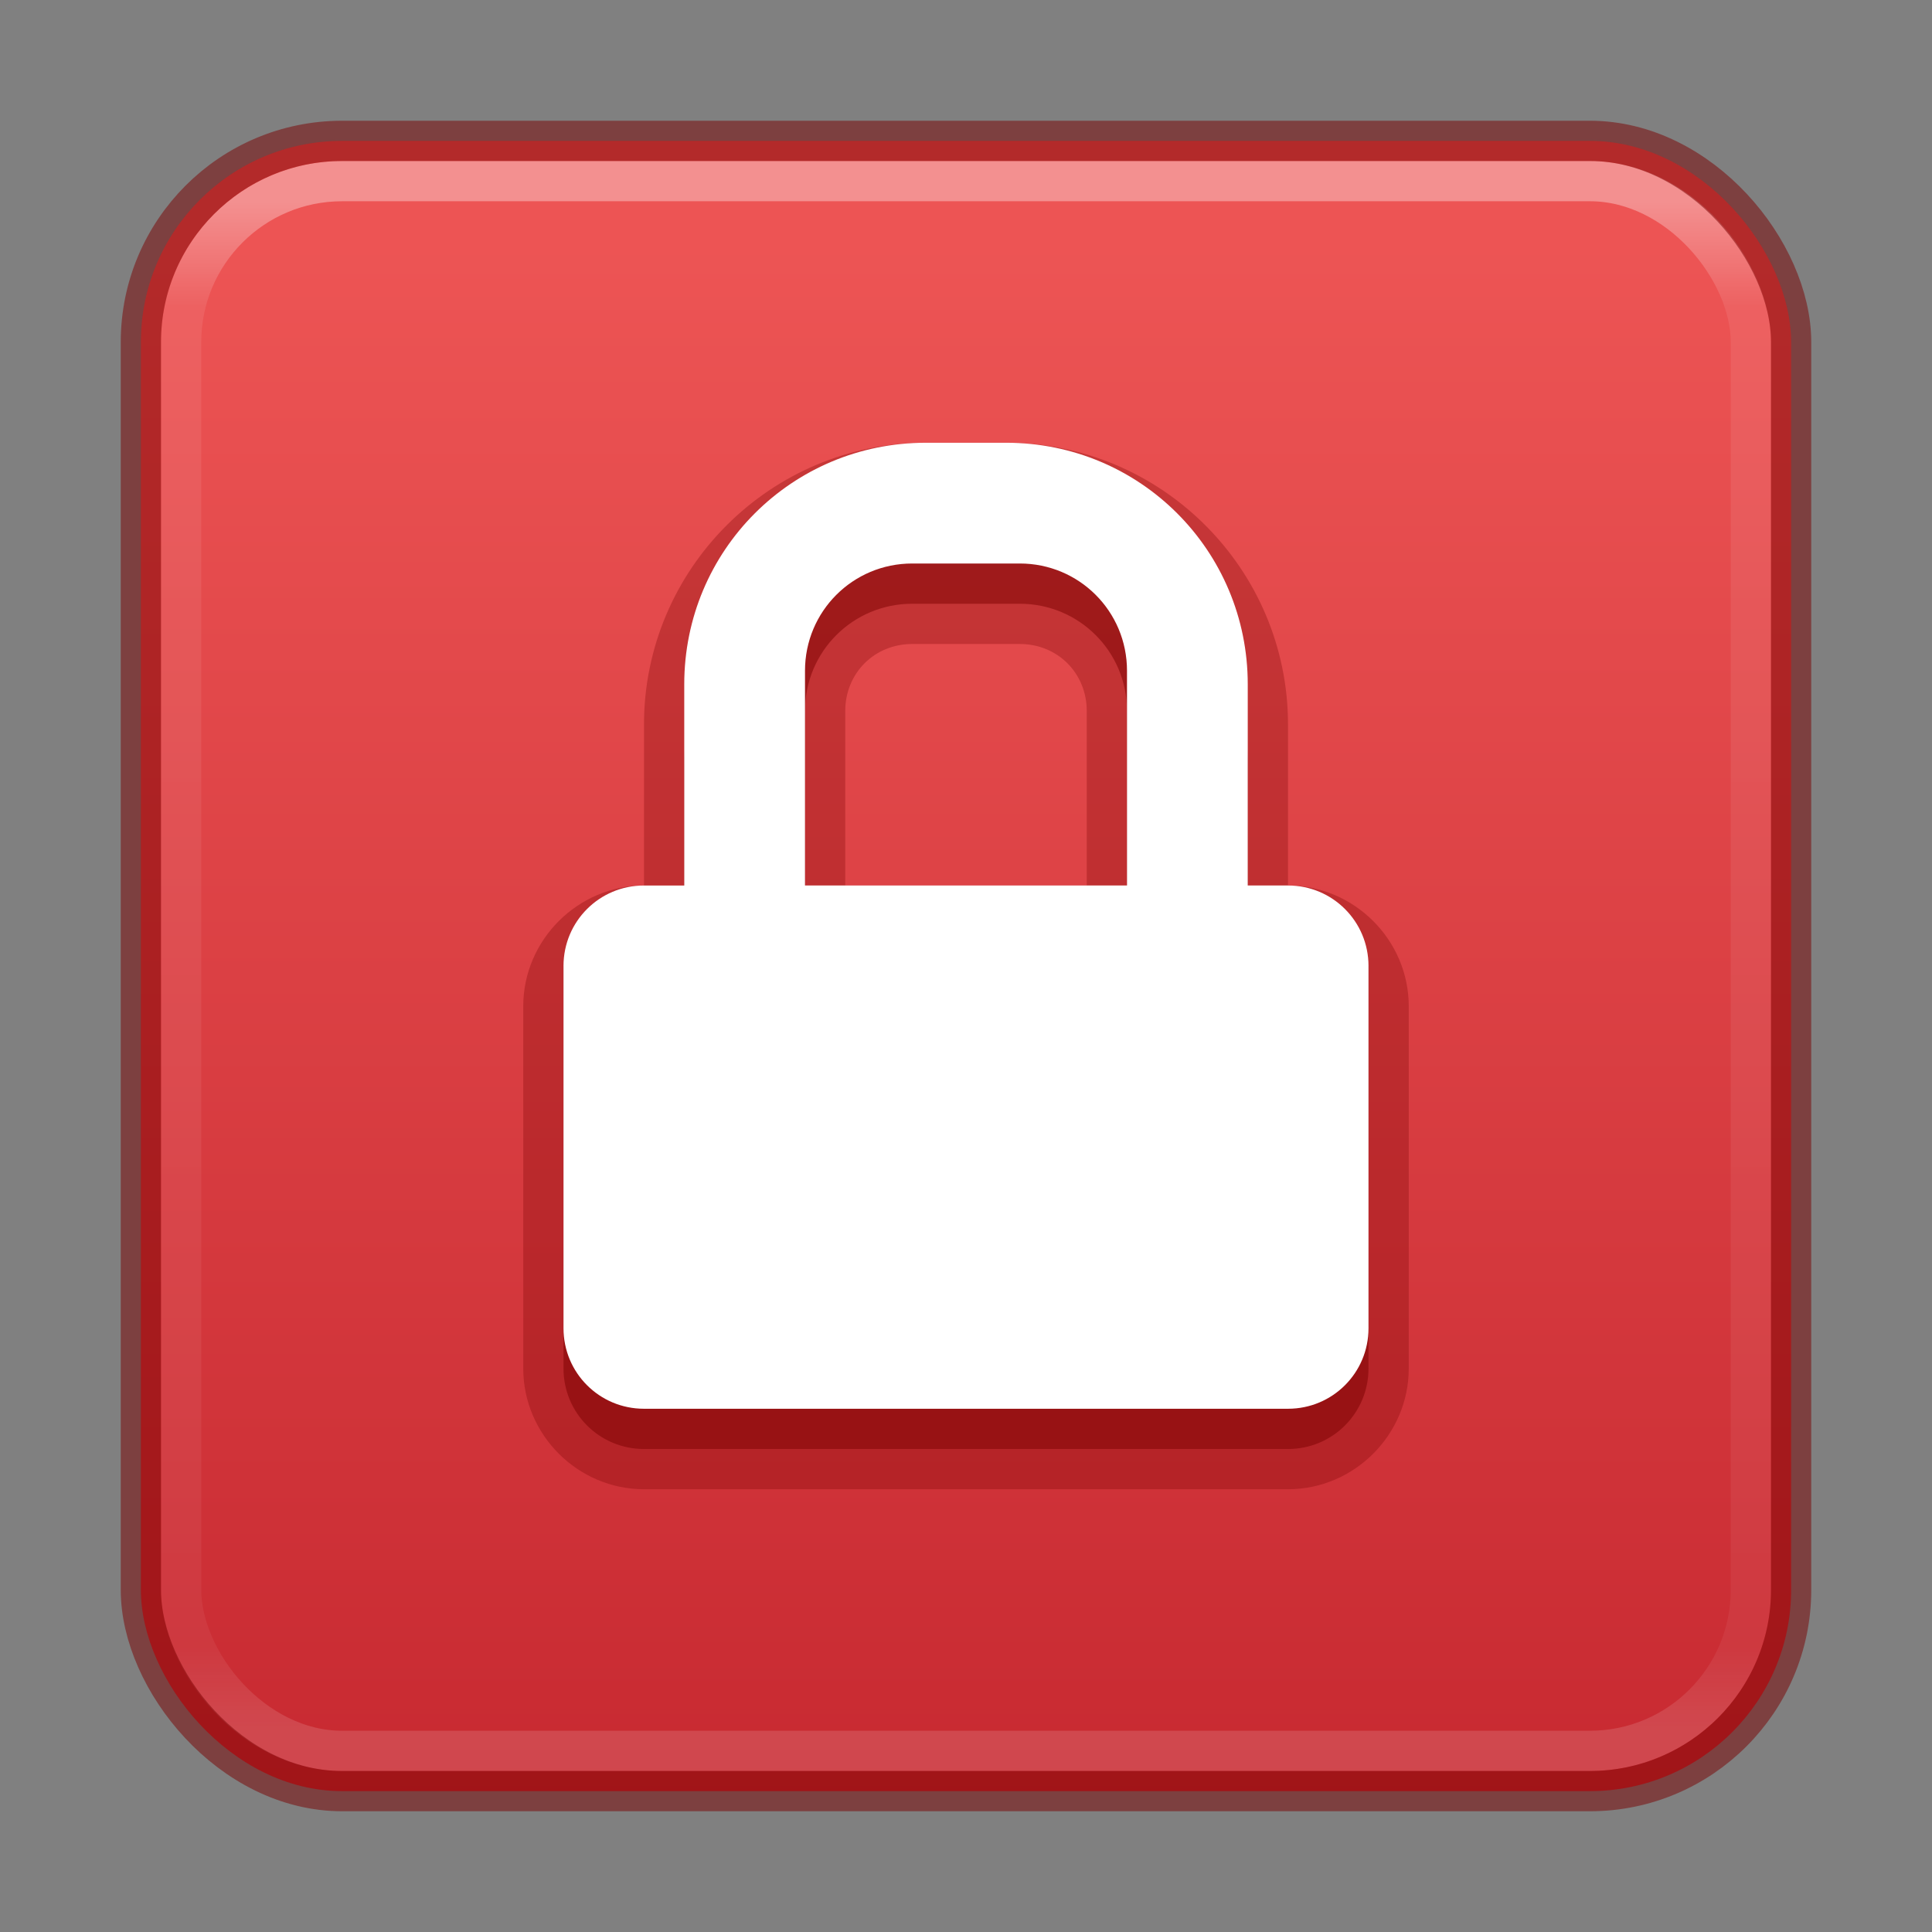<?xml version="1.0" encoding="UTF-8" standalone="no"?>
<svg
   version="1.1"
   width="48"
   height="48"
   id="svg3803"
   sodipodi:docname="emblem-readonly.svg"
   inkscape:version="1.2.2 (b0a8486541, 2022-12-01)"
   xmlns:inkscape="http://www.inkscape.org/namespaces/inkscape"
   xmlns:sodipodi="http://sodipodi.sourceforge.net/DTD/sodipodi-0.dtd"
   xmlns:xlink="http://www.w3.org/1999/xlink"
   xmlns="http://www.w3.org/2000/svg"
   xmlns:svg="http://www.w3.org/2000/svg"
   xmlns:rdf="http://www.w3.org/1999/02/22-rdf-syntax-ns#"
   xmlns:cc="http://creativecommons.org/ns#"
   xmlns:dc="http://purl.org/dc/elements/1.1/">
  <rect width="100%" height="100%" fill="#808080" stroke="none"/>
  <sodipodi:namedview
     id="namedview3509"
     pagecolor="#ffffff"
     bordercolor="#000000"
     borderopacity="0.25"
     inkscape:showpageshadow="2"
     inkscape:pageopacity="0.0"
     inkscape:pagecheckerboard="0"
     inkscape:deskcolor="#d1d1d1"
     showgrid="false"
     inkscape:zoom="11.313709"
     inkscape:cx="16.970562"
     inkscape:cy="15.46796"
     inkscape:window-width="1569"
     inkscape:window-height="947"
     inkscape:window-x="341"
     inkscape:window-y="72"
     inkscape:window-maximized="0"
     inkscape:current-layer="svg3803" />
  <defs
     id="defs3805">
    <linearGradient
       xlink:href="#linearGradient1201"
       id="linearGradient1192"
       gradientUnits="userSpaceOnUse"
       gradientTransform="matrix(1.054,0,0,1.054,-1.297,-1.297)"
       x1="39"
       y1="6"
       x2="39"
       y2="41.945" />
    <linearGradient
       id="linearGradient1201">
      <stop
         id="stop1193"
         style="stop-color:#ffffff;stop-opacity:1"
         offset="0" />
      <stop
         id="stop1195"
         style="stop-color:#ffffff;stop-opacity:0.235"
         offset="0.068" />
      <stop
         id="stop1197"
         style="stop-color:#ffffff;stop-opacity:0.157"
         offset="0.947" />
      <stop
         id="stop1199"
         style="stop-color:#ffffff;stop-opacity:0.392"
         offset="1" />
    </linearGradient>
    <linearGradient
       id="linearGradient947">
      <stop
         offset="0"
         style="stop-color:#ed5353;stop-opacity:1"
         id="stop943" />
      <stop
         offset="1"
         style="stop-color:#c6262e;stop-opacity:1"
         id="stop945" />
    </linearGradient>
    <linearGradient
       x1="2035.165"
       y1="3208.074"
       x2="2035.165"
       y2="3241.997"
       id="linearGradient11527-6-5"
       xlink:href="#linearGradient947"
       gradientUnits="userSpaceOnUse"
       gradientTransform="matrix(1.571,0,0,1.175,-3179.005,-3763.276)" />
  </defs>
  <rect
     style="fill:url(#linearGradient11527-6-5);fill-opacity:1;stroke:none;stroke-width:1;stroke-dasharray:none;stop-color:#000000;font-variation-settings:normal;opacity:0.99;vector-effect:none;stroke-linecap:butt;stroke-linejoin:miter;stroke-miterlimit:4;stroke-dashoffset:0;stroke-opacity:1;-inkscape-stroke:none;marker:none;stop-opacity:1"
     id="rect4031"
     width="41"
     height="41"
     x="3.5"
     y="3.5"
     rx="5"
     ry="5" />
  <path
     style="color:#000000;fill:#7a0000;fill-opacity:0.3;stroke-linecap:round;stroke-linejoin:round;-inkscape-stroke:none"
     d="m 23,11 c -3.861,0 -7,3.139 -7,7 v 4 c -1.645,0 -3,1.355 -3,3 v 9 c 0,1.645 1.355,3 3,3 h 16 c 1.645,0 3,-1.355 3,-3 v -9 c 0,-1.645 -1.355,-3 -3,-3 v -4 c 0,-3.861 -3.139,-7 -7,-7 z m -0.336,5 h 2.672 C 26.276,16 27,16.724 27,17.664 V 22 H 21 V 17.664 C 21,16.724 21.724,16 22.664,16 Z"
     id="path4842"
     sodipodi:nodetypes="sscsssssscssssssccss" />
  <rect
     style="opacity:0.35;fill:none;stroke:url(#linearGradient1192);stroke-width:1;stroke-linecap:round;stroke-linejoin:round;stroke-miterlimit:4;stroke-dasharray:none;stroke-dashoffset:0;stroke-opacity:1"
     id="rect6741-2"
     y="4.5"
     x="4.5"
     ry="4"
     rx="4"
     height="39"
     width="39" />
  <rect
     style="fill:none;stroke:#7a0000;stroke-width:1;stroke-dasharray:none;stroke-opacity:0.5;stop-color:#000000"
     id="rect3666"
     width="41"
     height="41"
     x="3.5"
     y="3.5"
     rx="5"
     ry="5" />
  <path
     style="color:#000000;clip-rule:nonzero;display:inline;overflow:visible;visibility:visible;opacity:0.5;isolation:auto;mix-blend-mode:normal;color-interpolation:sRGB;color-interpolation-filters:linearRGB;solid-color:#000000;solid-opacity:1;fill:#7a0000;fill-opacity:1;fill-rule:nonzero;stroke:none;stroke-width:2;stroke-linecap:round;stroke-linejoin:round;stroke-miterlimit:4;stroke-dasharray:none;stroke-dashoffset:0;stroke-opacity:1;marker:none;color-rendering:auto;image-rendering:auto;shape-rendering:auto;text-rendering:auto;enable-background:accumulate"
     d="m 23,13 c -3.324,0 -6,2.676 -6,6 v 3 h 3 v -4.336 c 0,-1.476 1.188,-2.664 2.664,-2.664 h 2.672 C 26.812,15 28,16.188 28,17.664 V 22 h 3 v -3 c 0,-3.324 -2.676,-6 -6,-6 z m -9,11 v 10 c 0,1.108 0.892,2 2,2 h 16 c 1.108,0 2,-0.892 2,-2 V 24 Z"
     id="path955"
     sodipodi:nodetypes="ssccssssccsssccssccc" />
  <path
     id="rect4382-7"
     style="color:#000000;clip-rule:nonzero;display:inline;overflow:visible;visibility:visible;isolation:auto;mix-blend-mode:normal;color-interpolation:sRGB;color-interpolation-filters:linearRGB;solid-color:#000000;solid-opacity:1;fill:#ffffff;fill-opacity:1;fill-rule:nonzero;stroke:none;stroke-width:2;stroke-linecap:round;stroke-linejoin:round;stroke-miterlimit:4;stroke-dasharray:none;stroke-dashoffset:0;stroke-opacity:1;marker:none;color-rendering:auto;image-rendering:auto;shape-rendering:auto;text-rendering:auto;enable-background:accumulate"
     d="m 23,11 c -3.324,0 -6,2.676 -6,6 v 5 h -1 c -1.108,0 -2,0.892 -2,2 v 9 c 0,1.108 0.892,2 2,2 h 16 c 1.108,0 2,-0.892 2,-2 V 24 c 0,-1.108 -0.892,-2 -2,-2 h -1 v -5 c 0,-3.324 -2.676,-6 -6,-6 z m -0.336,3 h 2.672 C 26.812,14 28,15.188 28,16.664 V 22 H 20 V 16.664 C 20,15.188 21.188,14 22.664,14 Z"
     sodipodi:nodetypes="sscsssssssscssssssccss" />
</svg>
